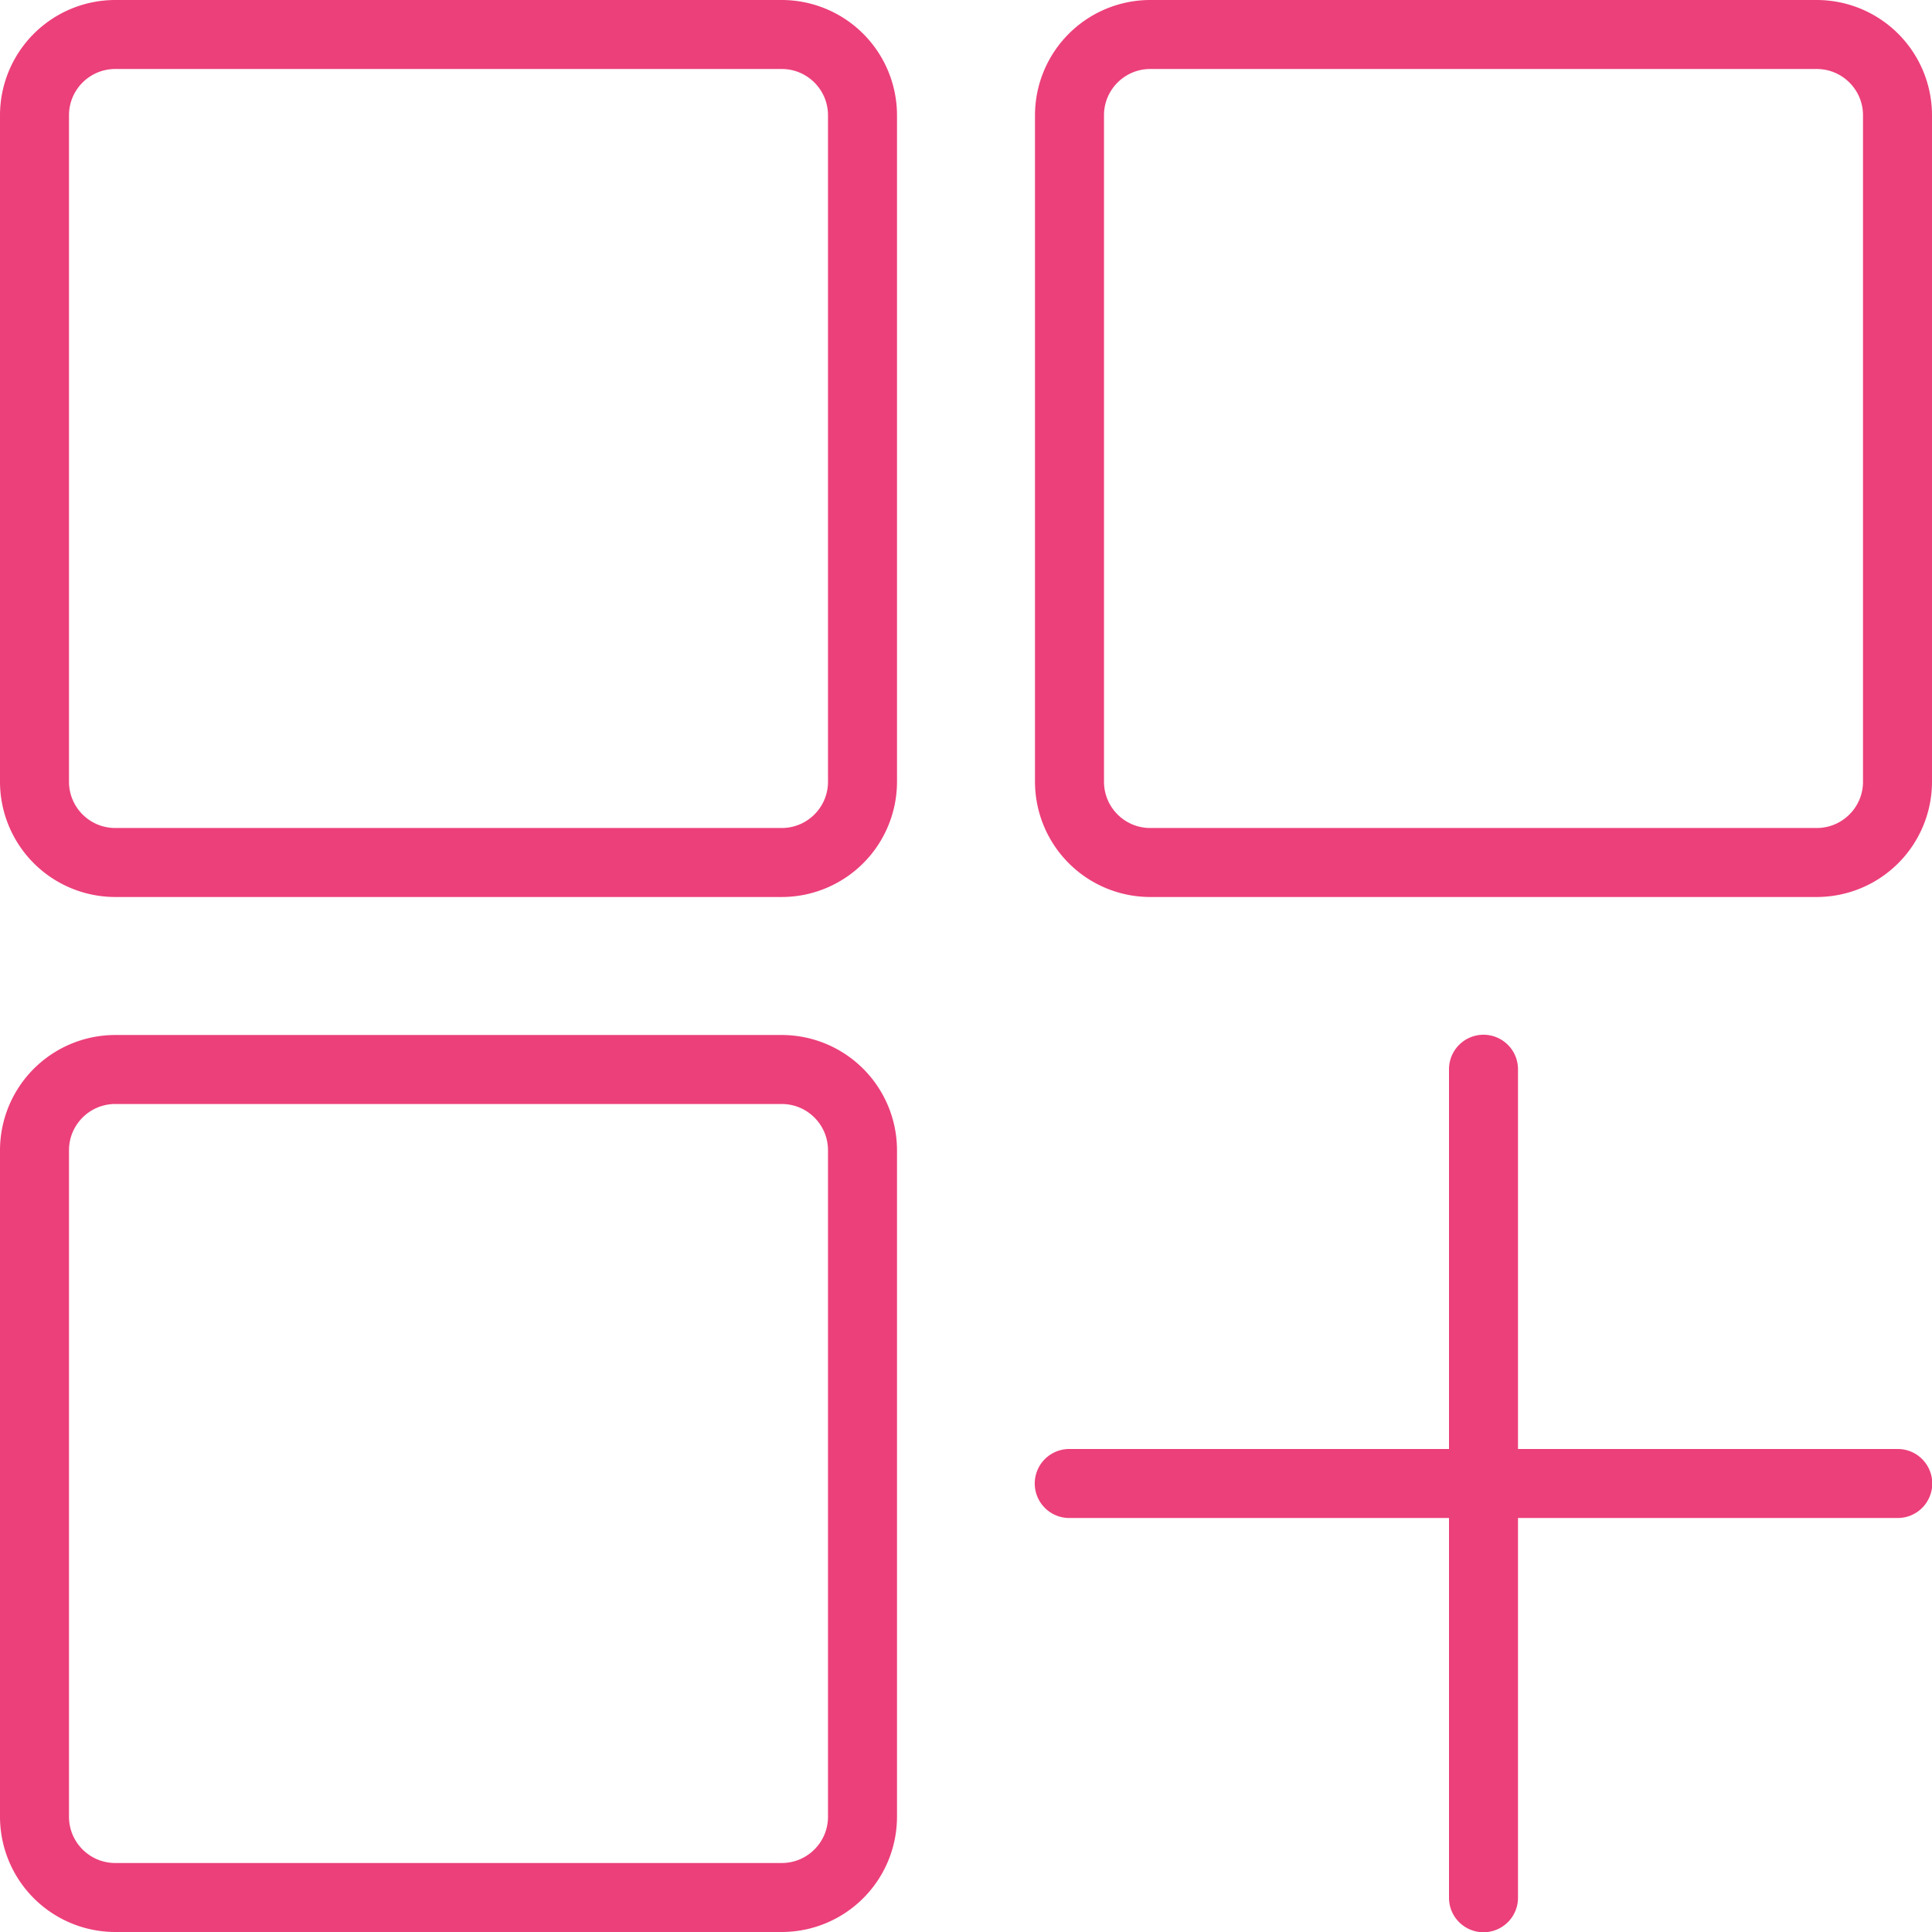 <?xml version="1.0" standalone="no"?><!DOCTYPE svg PUBLIC "-//W3C//DTD SVG 1.1//EN" "http://www.w3.org/Graphics/SVG/1.1/DTD/svg11.dtd"><svg fill="#ec407a" t="1674829089587" class="icon" viewBox="0 0 1024 1024" version="1.1" xmlns="http://www.w3.org/2000/svg" p-id="15513" xmlns:xlink="http://www.w3.org/1999/xlink" width="200" height="200"><path d="M414.354 0H61.074A61.129 61.129 0 0 0 0 61.074v353.28A61.129 61.129 0 0 0 61.074 475.429h353.28A61.129 61.129 0 0 0 475.429 414.354V61.074A61.129 61.129 0 0 0 414.354 0zM438.857 414.354c0 13.513-10.99 24.503-24.503 24.503H61.074C47.561 438.857 36.571 427.867 36.571 414.354V61.074C36.571 47.561 47.561 36.571 61.074 36.571h353.28c13.513 0 24.503 10.99 24.503 24.503v353.28zM962.926 0H609.646A61.129 61.129 0 0 0 548.571 61.074v353.28A61.129 61.129 0 0 0 609.646 475.429h353.28A61.129 61.129 0 0 0 1024 414.354V61.074A61.129 61.129 0 0 0 962.926 0zM987.429 414.354c0 13.513-10.99 24.503-24.503 24.503H609.646c-13.513 0-24.503-10.99-24.503-24.503V61.074c0-13.513 10.99-24.503 24.503-24.503h353.28c13.513 0 24.503 10.99 24.503 24.503v353.28zM414.354 548.571H61.074A61.129 61.129 0 0 0 0 609.646v353.28A61.129 61.129 0 0 0 61.074 1024h353.28A61.129 61.129 0 0 0 475.429 962.926V609.646A61.129 61.129 0 0 0 414.354 548.571zM438.857 962.926c0 13.513-10.99 24.503-24.503 24.503H61.074C47.561 987.429 36.571 976.439 36.571 962.926V609.646c0-13.513 10.99-24.503 24.503-24.503h353.28c13.513 0 24.503 10.99 24.503 24.503v353.28zM1005.714 768H804.571V566.857a18.286 18.286 0 1 0-36.571 0v201.143H566.857a18.286 18.286 0 1 0 0 36.571h201.143v201.143a18.286 18.286 0 1 0 36.571 0V804.571h201.143a18.286 18.286 0 1 0 0-36.571z" p-id="15514"></path></svg>